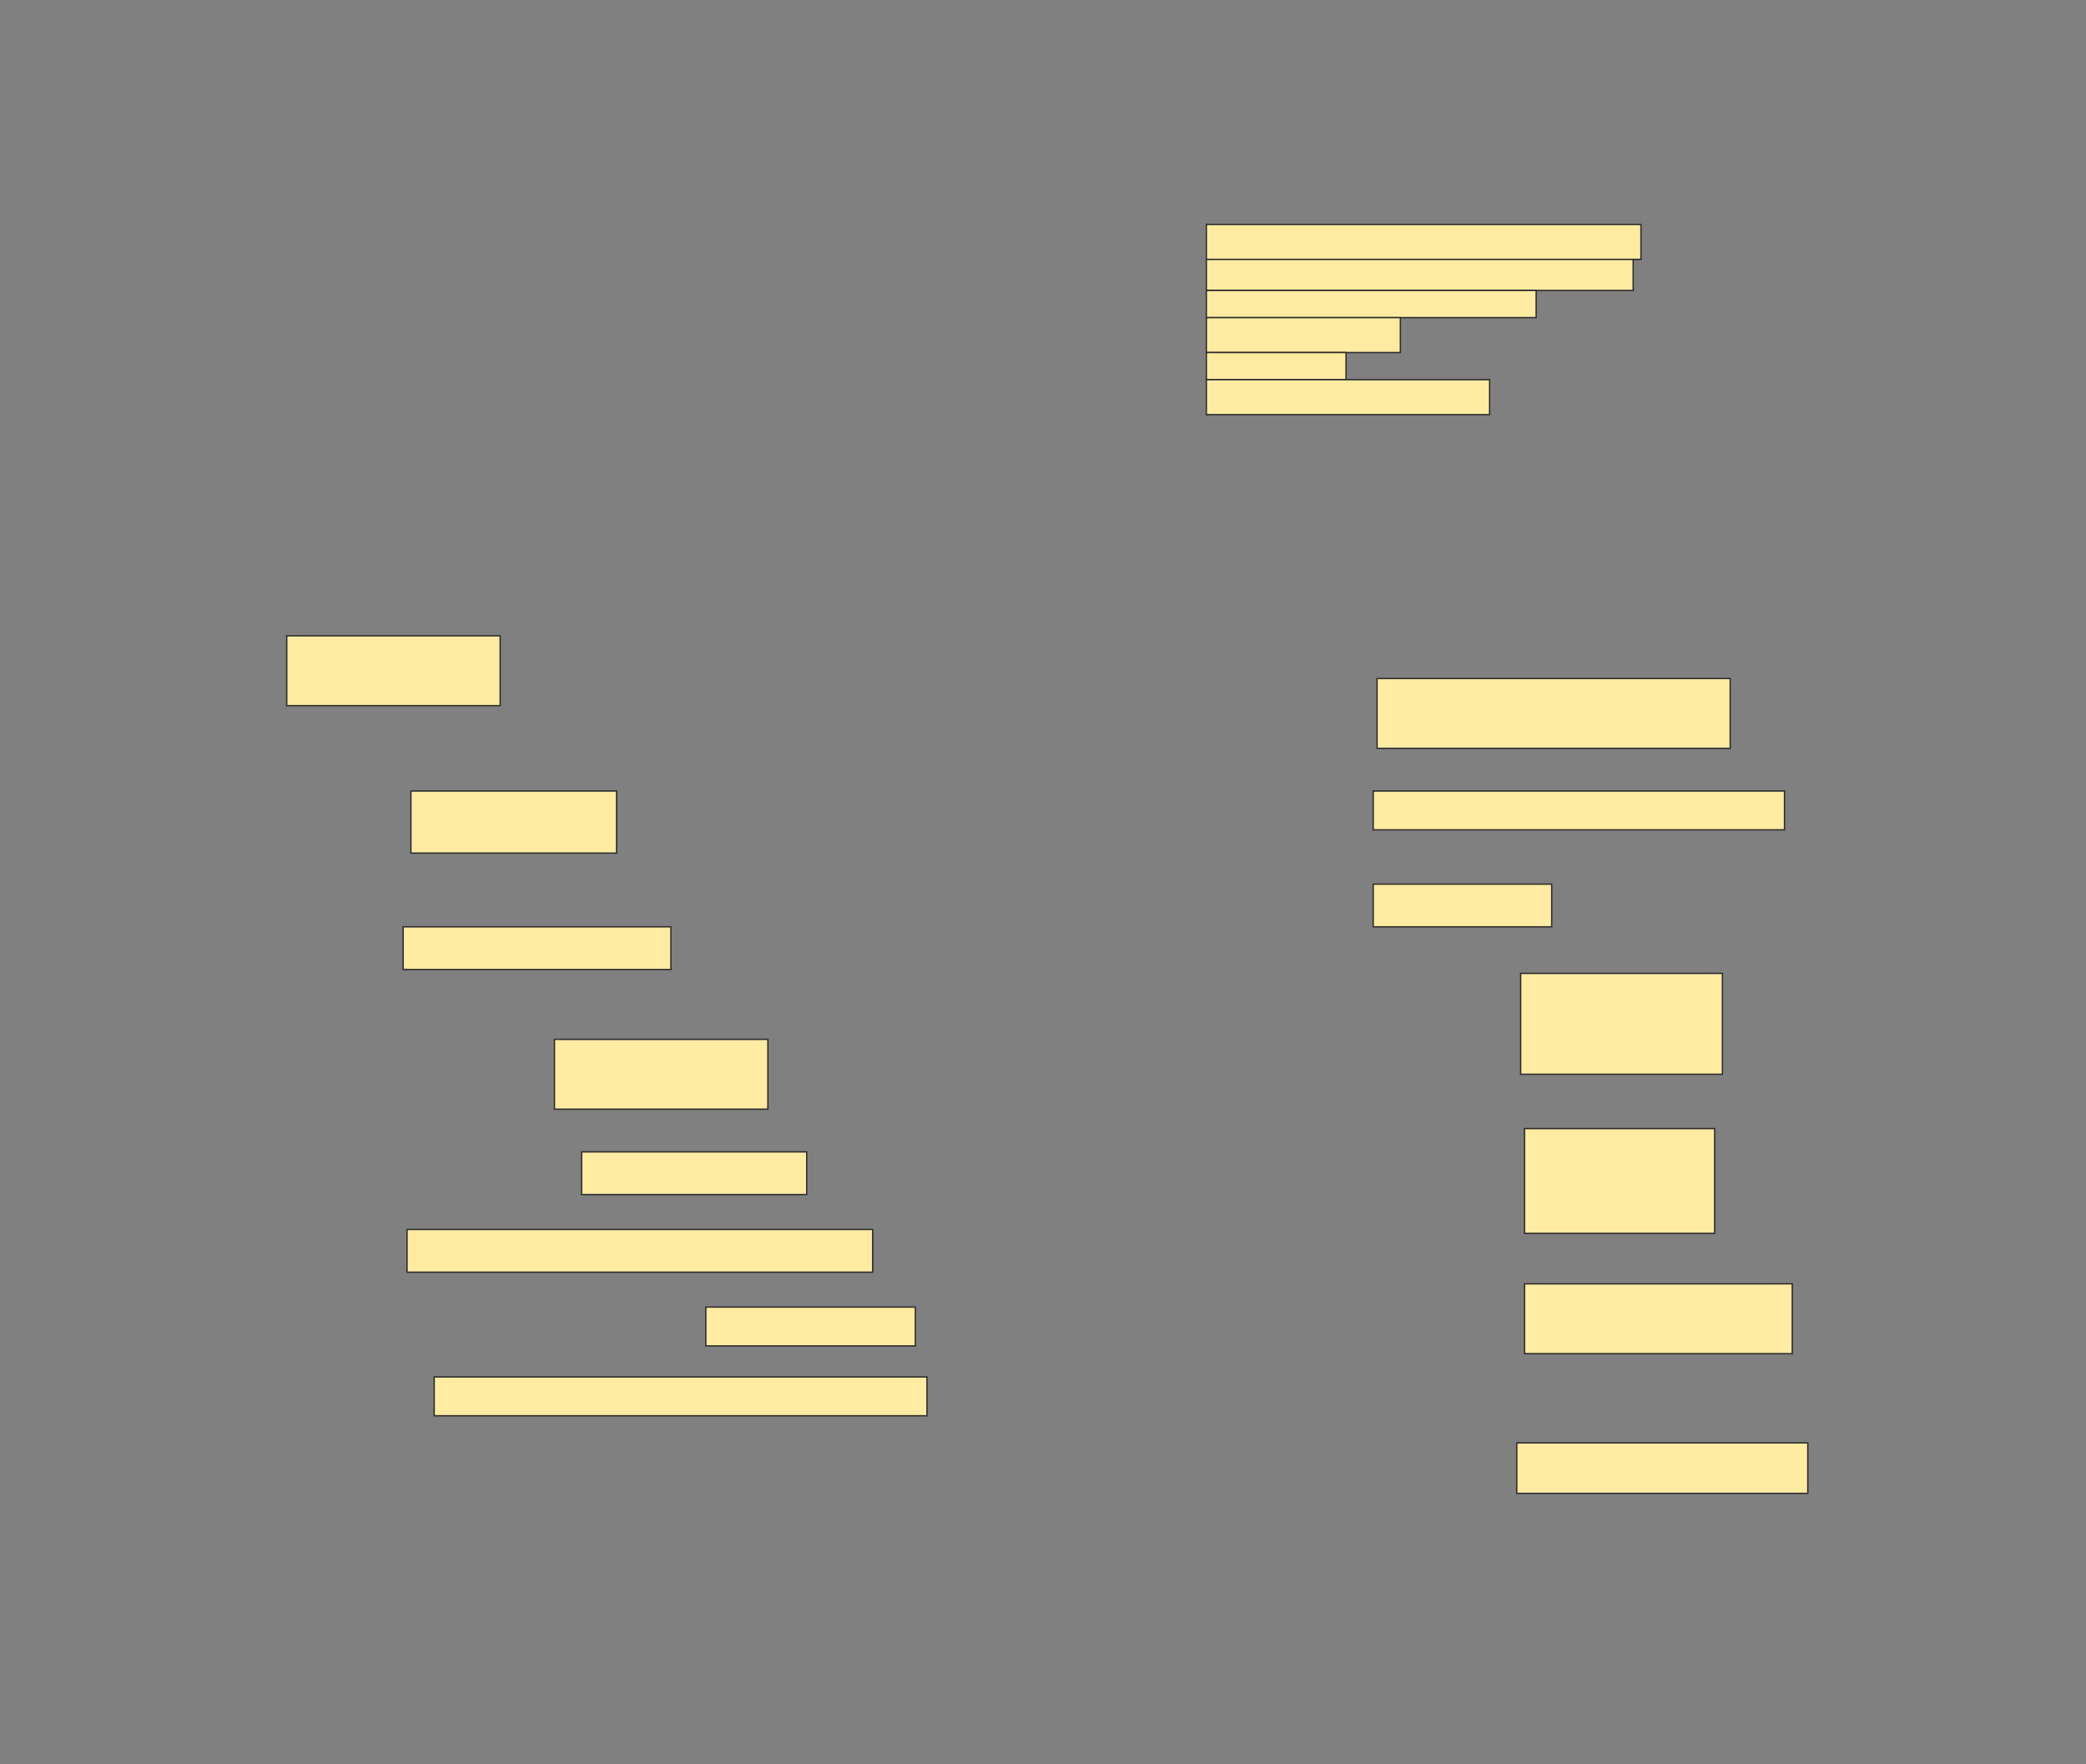 <svg height="1299" width="1536" xmlns="http://www.w3.org/2000/svg">
 <rect width="100%" height="100%" fill="#808080" stroke="none"/>
 <!-- Created with Image Occlusion Enhanced -->
 <g>
  <title>Labels</title>
 </g>
 <g>
  <title>Masks</title>
  <g id="3a47cb4a705a492fa49e909d1d5d6a7e-ao-1">
   <rect fill="#FFEBA2" height="25.714" stroke="#2D2D2D" width="320" x="888.286" y="165.286"/>
   <rect fill="#FFEBA2" height="22.857" stroke="#2D2D2D" stroke-dasharray="null" stroke-linecap="null" stroke-linejoin="null" width="314.286" x="888.286" y="191"/>
   <rect fill="#FFEBA2" height="20" stroke="#2D2D2D" stroke-dasharray="null" stroke-linecap="null" stroke-linejoin="null" width="242.857" x="888.286" y="213.857"/>
   <rect fill="#FFEBA2" height="25.714" stroke="#2D2D2D" stroke-dasharray="null" stroke-linecap="null" stroke-linejoin="null" width="142.857" x="888.286" y="233.857"/>
   <rect fill="#FFEBA2" height="20" stroke="#2D2D2D" stroke-dasharray="null" stroke-linecap="null" stroke-linejoin="null" width="102.857" x="888.286" y="259.571"/>
   <rect fill="#FFEBA2" height="25.714" stroke="#2D2D2D" stroke-dasharray="null" stroke-linecap="null" stroke-linejoin="null" width="208.571" x="888.286" y="279.571"/>
  </g>
  <rect fill="#FFEBA2" height="51.429" id="3a47cb4a705a492fa49e909d1d5d6a7e-ao-2" stroke="#2D2D2D" stroke-dasharray="null" stroke-linecap="null" stroke-linejoin="null" width="157.143" x="211.143" y="468.143"/>
  <rect fill="#FFEBA2" height="51.429" id="3a47cb4a705a492fa49e909d1d5d6a7e-ao-3" stroke="#2D2D2D" stroke-dasharray="null" stroke-linecap="null" stroke-linejoin="null" width="260" x="1014" y="499.571"/>
  <rect fill="#FFEBA2" height="45.714" id="3a47cb4a705a492fa49e909d1d5d6a7e-ao-4" stroke="#2D2D2D" stroke-dasharray="null" stroke-linecap="null" stroke-linejoin="null" width="151.429" x="302.572" y="582.429"/>
  <rect fill="#FFEBA2" height="28.571" id="3a47cb4a705a492fa49e909d1d5d6a7e-ao-5" stroke="#2D2D2D" stroke-dasharray="null" stroke-linecap="null" stroke-linejoin="null" width="302.857" x="1011.143" y="582.429"/>
  <rect fill="#FFEBA2" height="31.429" id="3a47cb4a705a492fa49e909d1d5d6a7e-ao-6" stroke="#2D2D2D" stroke-dasharray="null" stroke-linecap="null" stroke-linejoin="null" width="131.429" x="1011.143" y="651"/>
  <rect fill="#FFEBA2" height="31.429" id="3a47cb4a705a492fa49e909d1d5d6a7e-ao-7" stroke="#2D2D2D" stroke-dasharray="null" stroke-linecap="null" stroke-linejoin="null" width="197.143" x="296.857" y="682.429"/>
  <rect fill="#FFEBA2" height="74.286" id="3a47cb4a705a492fa49e909d1d5d6a7e-ao-8" stroke="#2D2D2D" stroke-dasharray="null" stroke-linecap="null" stroke-linejoin="null" width="148.571" x="1119.714" y="716.714"/>
  <rect fill="#FFEBA2" height="51.429" id="3a47cb4a705a492fa49e909d1d5d6a7e-ao-9" stroke="#2D2D2D" stroke-dasharray="null" stroke-linecap="null" stroke-linejoin="null" width="157.143" x="408.286" y="765.286"/>
  <rect fill="#FFEBA2" height="77.143" id="3a47cb4a705a492fa49e909d1d5d6a7e-ao-10" stroke="#2D2D2D" stroke-dasharray="null" stroke-linecap="null" stroke-linejoin="null" width="140" x="1122.572" y="831"/>
  <rect fill="#FFEBA2" height="31.429" id="3a47cb4a705a492fa49e909d1d5d6a7e-ao-11" stroke="#2D2D2D" stroke-dasharray="null" stroke-linecap="null" stroke-linejoin="null" width="165.714" x="428.286" y="848.143"/>
  <rect fill="#FFEBA2" height="31.429" id="3a47cb4a705a492fa49e909d1d5d6a7e-ao-12" stroke="#2D2D2D" stroke-dasharray="null" stroke-linecap="null" stroke-linejoin="null" width="342.857" x="299.714" y="905.286"/>
  <rect fill="#FFEBA2" height="51.429" id="3a47cb4a705a492fa49e909d1d5d6a7e-ao-13" stroke="#2D2D2D" stroke-dasharray="null" stroke-linecap="null" stroke-linejoin="null" width="197.143" x="1122.572" y="945.286"/>
  <rect fill="#FFEBA2" height="28.571" id="3a47cb4a705a492fa49e909d1d5d6a7e-ao-14" stroke="#2D2D2D" stroke-dasharray="null" stroke-linecap="null" stroke-linejoin="null" width="154.286" x="519.714" y="962.429"/>
  <rect fill="#FFEBA2" height="28.571" id="3a47cb4a705a492fa49e909d1d5d6a7e-ao-15" stroke="#2D2D2D" stroke-dasharray="null" stroke-linecap="null" stroke-linejoin="null" width="362.857" x="319.714" y="1013.857"/>
  <rect fill="#FFEBA2" height="37.143" id="3a47cb4a705a492fa49e909d1d5d6a7e-ao-16" stroke="#2D2D2D" stroke-dasharray="null" stroke-linecap="null" stroke-linejoin="null" width="214.286" x="1116.857" y="1062.429"/>
  
 </g>
</svg>